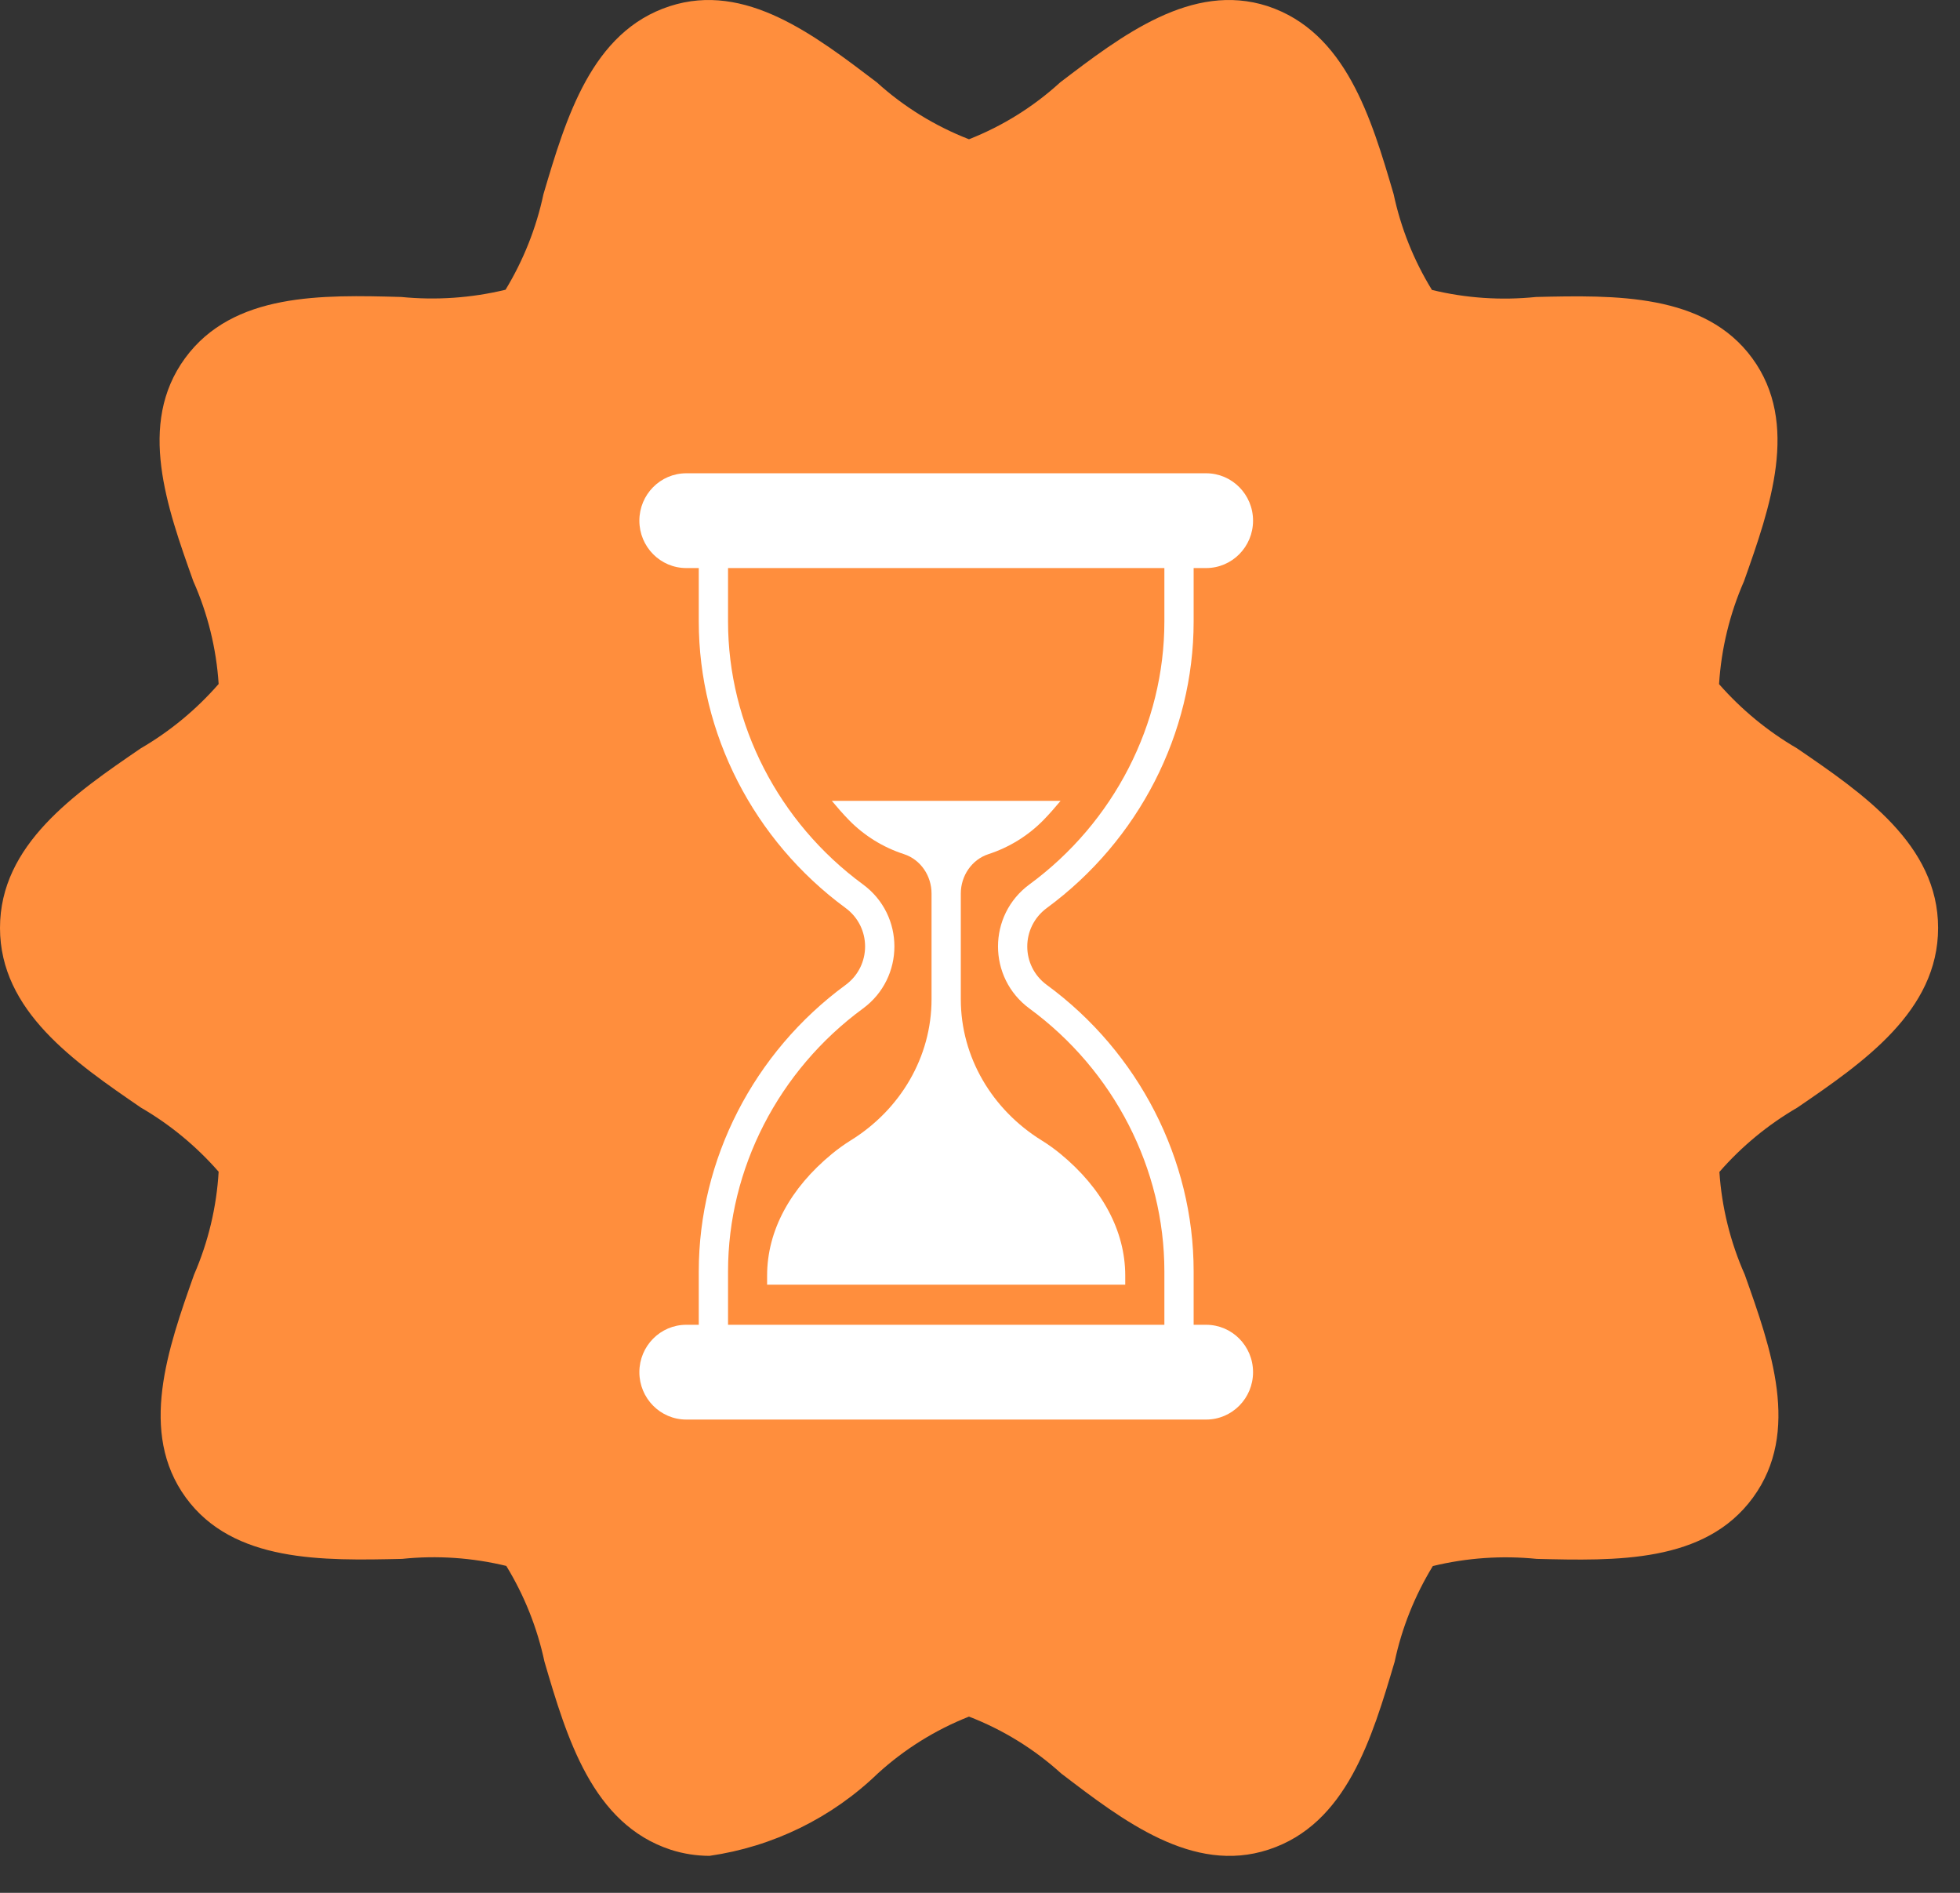 <svg width="29" height="28" viewBox="0 0 29 28" fill="none" xmlns="http://www.w3.org/2000/svg">
<rect x="0" y="0" width="29" height="28" fill="#333333" stroke="none"/>
<path d="M26.587 11.069C26.154 10.817 25.765 10.496 25.435 10.12C25.468 9.595 25.593 9.08 25.804 8.598C26.192 7.504 26.631 6.264 25.927 5.3C25.223 4.336 23.893 4.366 22.727 4.393C22.211 4.446 21.69 4.411 21.187 4.289C20.918 3.852 20.727 3.373 20.62 2.872C20.289 1.745 19.912 0.472 18.753 0.09C17.636 -0.27 16.601 0.522 15.687 1.218C15.292 1.579 14.835 1.864 14.337 2.06C13.835 1.865 13.372 1.58 12.973 1.218C12.061 0.526 11.031 -0.274 9.908 0.092C8.752 0.468 8.375 1.745 8.041 2.872C7.935 3.371 7.745 3.849 7.48 4.286C6.975 4.408 6.454 4.444 5.937 4.393C4.767 4.361 3.448 4.326 2.737 5.3C2.027 6.273 2.471 7.504 2.86 8.597C3.074 9.078 3.201 9.593 3.235 10.118C2.905 10.496 2.517 10.817 2.084 11.069C1.108 11.736 0 12.494 0 13.726C0 14.958 1.108 15.714 2.084 16.384C2.517 16.635 2.905 16.956 3.235 17.333C3.204 17.858 3.081 18.373 2.871 18.856C2.484 19.949 2.047 21.189 2.749 22.153C3.452 23.117 4.777 23.086 5.949 23.06C6.465 23.006 6.987 23.042 7.491 23.164C7.758 23.601 7.949 24.08 8.056 24.581C8.387 25.708 8.764 26.981 9.923 27.362C10.108 27.422 10.302 27.452 10.497 27.453C11.435 27.318 12.306 26.892 12.988 26.234C13.383 25.874 13.84 25.589 14.337 25.393C14.84 25.587 15.302 25.872 15.701 26.234C16.615 26.932 17.649 27.728 18.768 27.361C19.924 26.985 20.301 25.708 20.635 24.582C20.741 24.082 20.933 23.603 21.2 23.166C21.703 23.044 22.223 23.008 22.737 23.06C23.908 23.088 25.227 23.126 25.937 22.153C26.648 21.18 26.204 19.949 25.815 18.854C25.602 18.374 25.475 17.86 25.44 17.336C25.769 16.958 26.159 16.637 26.592 16.385C27.568 15.718 28.676 14.958 28.676 13.726C28.676 12.494 27.564 11.737 26.587 11.069Z" fill="#FF8E3D"/>
<path d="M17.846 19.597H17.661V18.806C17.661 17.152 16.849 15.567 15.489 14.57C15.104 14.289 15.101 13.716 15.491 13.43C16.849 12.431 17.661 10.848 17.661 9.194V8.403H17.846C18.229 8.403 18.54 8.089 18.54 7.702C18.54 7.315 18.229 7.001 17.846 7.001H10.154C9.771 7.001 9.46 7.315 9.46 7.702C9.46 8.089 9.771 8.403 10.154 8.403H10.339V9.194C10.339 10.848 11.15 12.431 12.509 13.43C12.897 13.714 12.896 14.287 12.511 14.57C11.151 15.567 10.339 17.152 10.339 18.806V19.597H10.154C9.771 19.597 9.46 19.911 9.46 20.298C9.46 20.685 9.771 20.999 10.154 20.999H17.846C18.229 20.999 18.54 20.685 18.54 20.298C18.54 19.911 18.229 19.597 17.846 19.597ZM10.772 18.806C10.772 17.289 11.518 15.836 12.768 14.919C13.387 14.465 13.391 13.538 12.766 13.081C11.518 12.164 10.772 10.711 10.772 9.194V8.403H17.228V9.194C17.228 10.711 16.482 12.164 15.234 13.081C14.61 13.538 14.612 14.463 15.232 14.919C16.482 15.836 17.228 17.289 17.228 18.806V19.597H10.772V18.806Z" fill="white"/>
<path d="M15.692 17.07C15.603 16.997 15.509 16.929 15.41 16.868C14.681 16.416 14.216 15.639 14.216 14.781V13.217C14.216 12.957 14.377 12.716 14.625 12.635C14.932 12.535 15.211 12.363 15.438 12.132C15.528 12.04 15.611 11.944 15.692 11.847H12.308C12.389 11.944 12.472 12.04 12.562 12.132C12.788 12.363 13.067 12.535 13.375 12.635C13.623 12.716 13.783 12.957 13.783 13.217V14.781C13.783 15.639 13.319 16.416 12.589 16.868C12.491 16.929 12.397 16.997 12.308 17.07C11.694 17.575 11.35 18.204 11.35 18.87V19.004L16.649 19.004V18.87C16.649 18.205 16.305 17.575 15.692 17.07Z" fill="white"/>
</svg>
